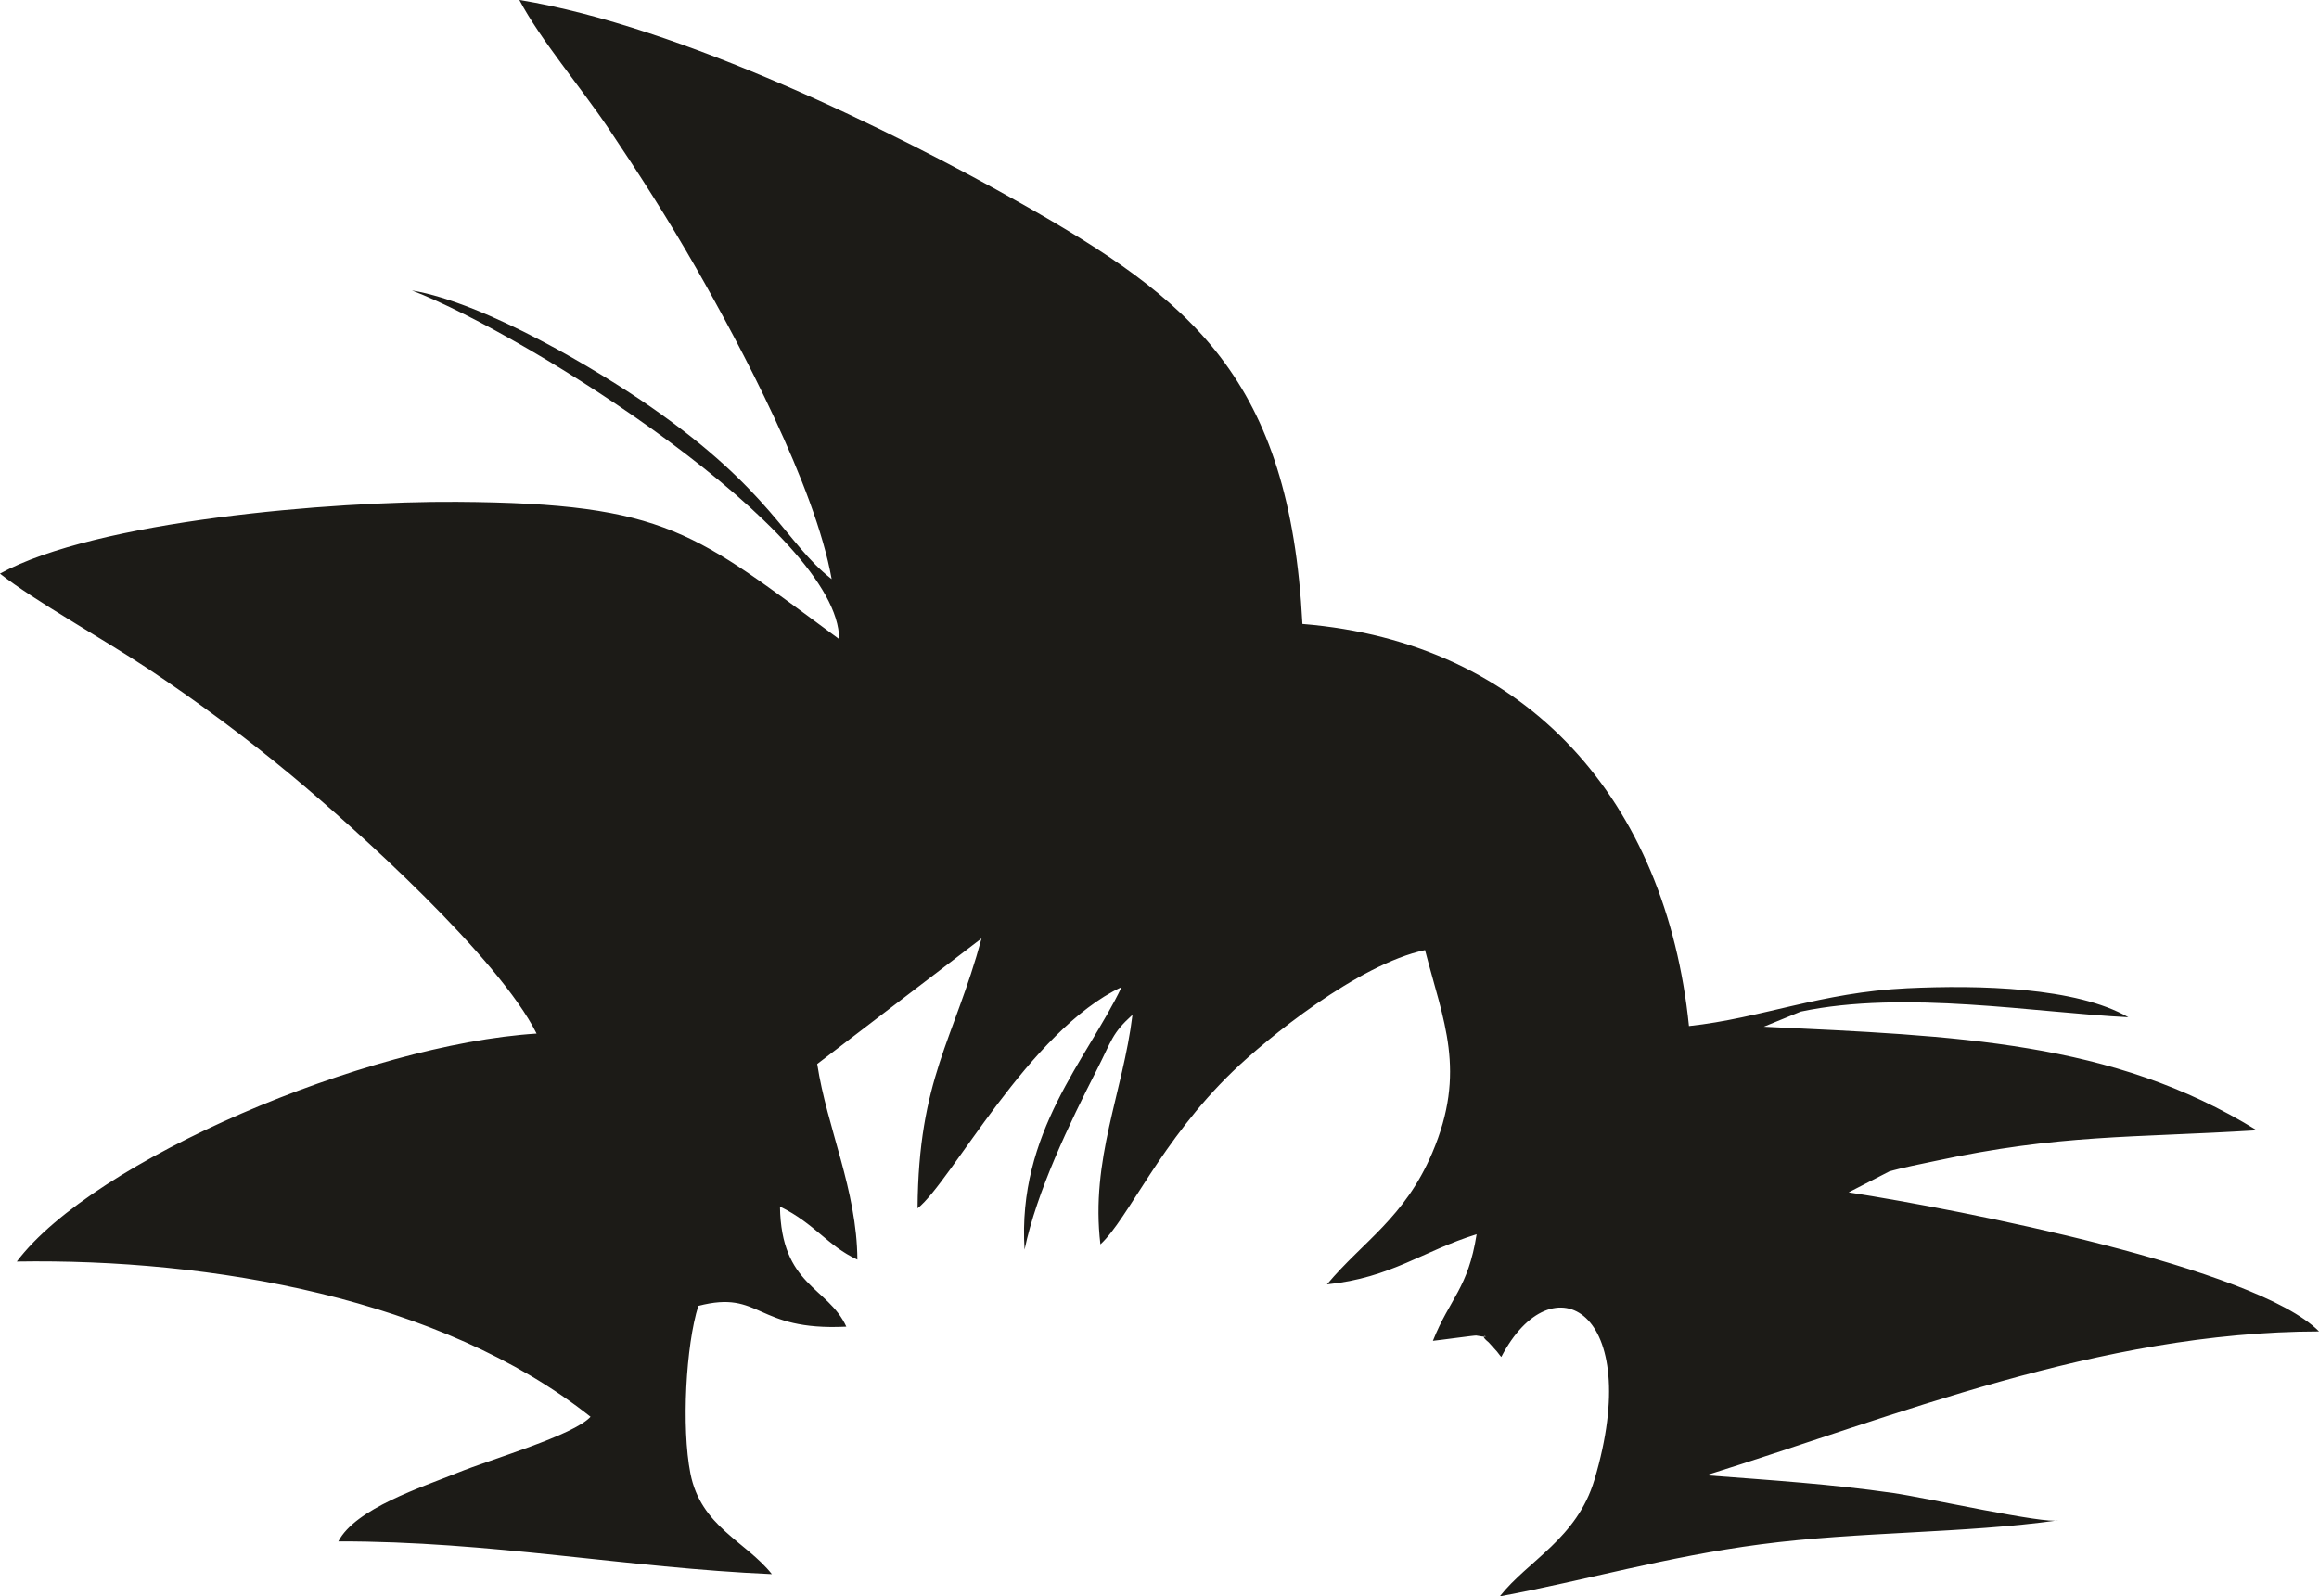 <?xml version="1.0" encoding="UTF-8"?>
<!DOCTYPE svg PUBLIC "-//W3C//DTD SVG 1.1//EN" "http://www.w3.org/Graphics/SVG/1.1/DTD/svg11.dtd">
<!-- Creator: CorelDRAW 2017 -->
<svg xmlns="http://www.w3.org/2000/svg" xml:space="preserve" width="83.12mm" height="57.23mm" version="1.1" style="shape-rendering:geometricPrecision; text-rendering:geometricPrecision; image-rendering:optimizeQuality; fill-rule:evenodd; clip-rule:evenodd"
viewBox="0 0 8312 5723"
 xmlns:xlink="http://www.w3.org/1999/xlink">
 <defs>
  <style type="text/css">
   <![CDATA[
    .fil0 {fill:#1C1B17}
   ]]>
  </style>
 </defs>
 <g id="Capa_x0020_1">
  <path class="fil0" d="M2980.96 2076.34c-166.64,-130.22 -212.96,-313.55 -646.86,-616.34 -185.67,-129.58 -593.78,-374.33 -857.65,-418.61 421.52,162.38 1531.49,868.59 1531.27,1249.84 -516.82,-379.59 -611.78,-487.14 -1370.27,-492.02 -451.61,-2.91 -1293.22,68.09 -1637.56,257.38 127.03,99.49 368.69,233.47 527.37,338.74 177.07,117.47 356.29,250.67 515.99,383.47 238.92,198.66 745.18,656.17 880.04,926.74 -610.13,38.49 -1588.58,453.31 -1863.04,817.29 695.26,-11.31 1520.96,131.38 2056.43,556.55 -61.19,66.96 -355.01,151.48 -475.83,200.53 -128.47,52.15 -366.66,128.2 -428.17,246.25 546.23,-0.92 1031.89,94.72 1553.95,117.49 -93.86,-118.09 -254.56,-170.19 -292.04,-361.19 -32.21,-164.18 -16.26,-459.65 28.37,-600.62 227.21,-58.97 201.29,90.66 530.5,74.55 -65.52,-143.68 -233.66,-144.95 -237.82,-430.81 126.28,62.18 169.86,140.8 277.49,190.33 -1.67,-250.21 -108.83,-471.29 -143.98,-701.29l589.05 -450.31c-98.98,364.87 -226.13,501.93 -229.38,967.79 122.1,-96.38 398.78,-636.53 731.41,-793.31 -124.45,260.2 -374.4,520.47 -347.83,941.4 43.32,-208.46 160.83,-452.49 259.92,-646.55 53.78,-105.34 52.43,-127.85 126.83,-195.41 -33.86,279.39 -151.23,518.13 -114.92,823.01 99.83,-91.55 215.24,-369.54 474.23,-619.73 121.5,-117.4 448.51,-384.21 689.29,-435.33 65.3,254.71 150.83,433.88 25.72,727.45 -99.21,232.81 -247.6,316.27 -377.16,471.15 230.63,-23.55 343.88,-120.09 536.39,-179.73 -30.41,194.02 -95.44,228.69 -156.74,382.12 21.33,-1.97 150.43,-19.84 154.93,-19 76.17,14.25 -5.62,-16.84 45.06,24.52l29.79 32.97c3.75,4.02 9.55,13.47 15.4,19.23 182.71,-351.1 515.09,-167.54 333.83,440.54 -62.82,210.75 -238.49,289.65 -339.22,417.76 310.69,-57.92 593.33,-141.64 935.58,-186.53 350.59,-45.99 724.86,-38.59 1066.47,-86 -45.98,14.44 -471.74,-80.53 -591.25,-97.74 -226.27,-32.58 -433.47,-45.64 -670.98,-63.8 673.26,-209.9 1406.08,-514.14 2196.54,-515.62 -226.92,-229.69 -1279.98,-435.53 -1685.99,-498.71l147.08 -75.66c49.5,-13.81 110.06,-25.33 161.02,-36.31 451.04,-97.13 705.13,-82.92 1154.68,-110.55 -518.34,-320.42 -1075.06,-338.36 -1766.73,-371.35l132.38 -54.11c371.74,-78.56 845.55,4.22 1174.22,20.19 -187.11,-108.06 -535.6,-116.24 -792.88,-104.01 -308.77,14.68 -522.62,107.63 -782.08,135.56 -81.88,-803.66 -575.3,-1375.71 -1385.5,-1441.55 -45.36,-880.84 -397.49,-1162.56 -1011.69,-1509.6 -448.3,-253.29 -1215.45,-632.79 -1795.18,-727.59 75.79,143.08 219.35,311.31 319.78,460.66 107.66,160.11 214.25,326.14 314.17,501.07 157.86,276.35 426.56,781.03 485.57,1114.8z"/>
 </g>
</svg>
